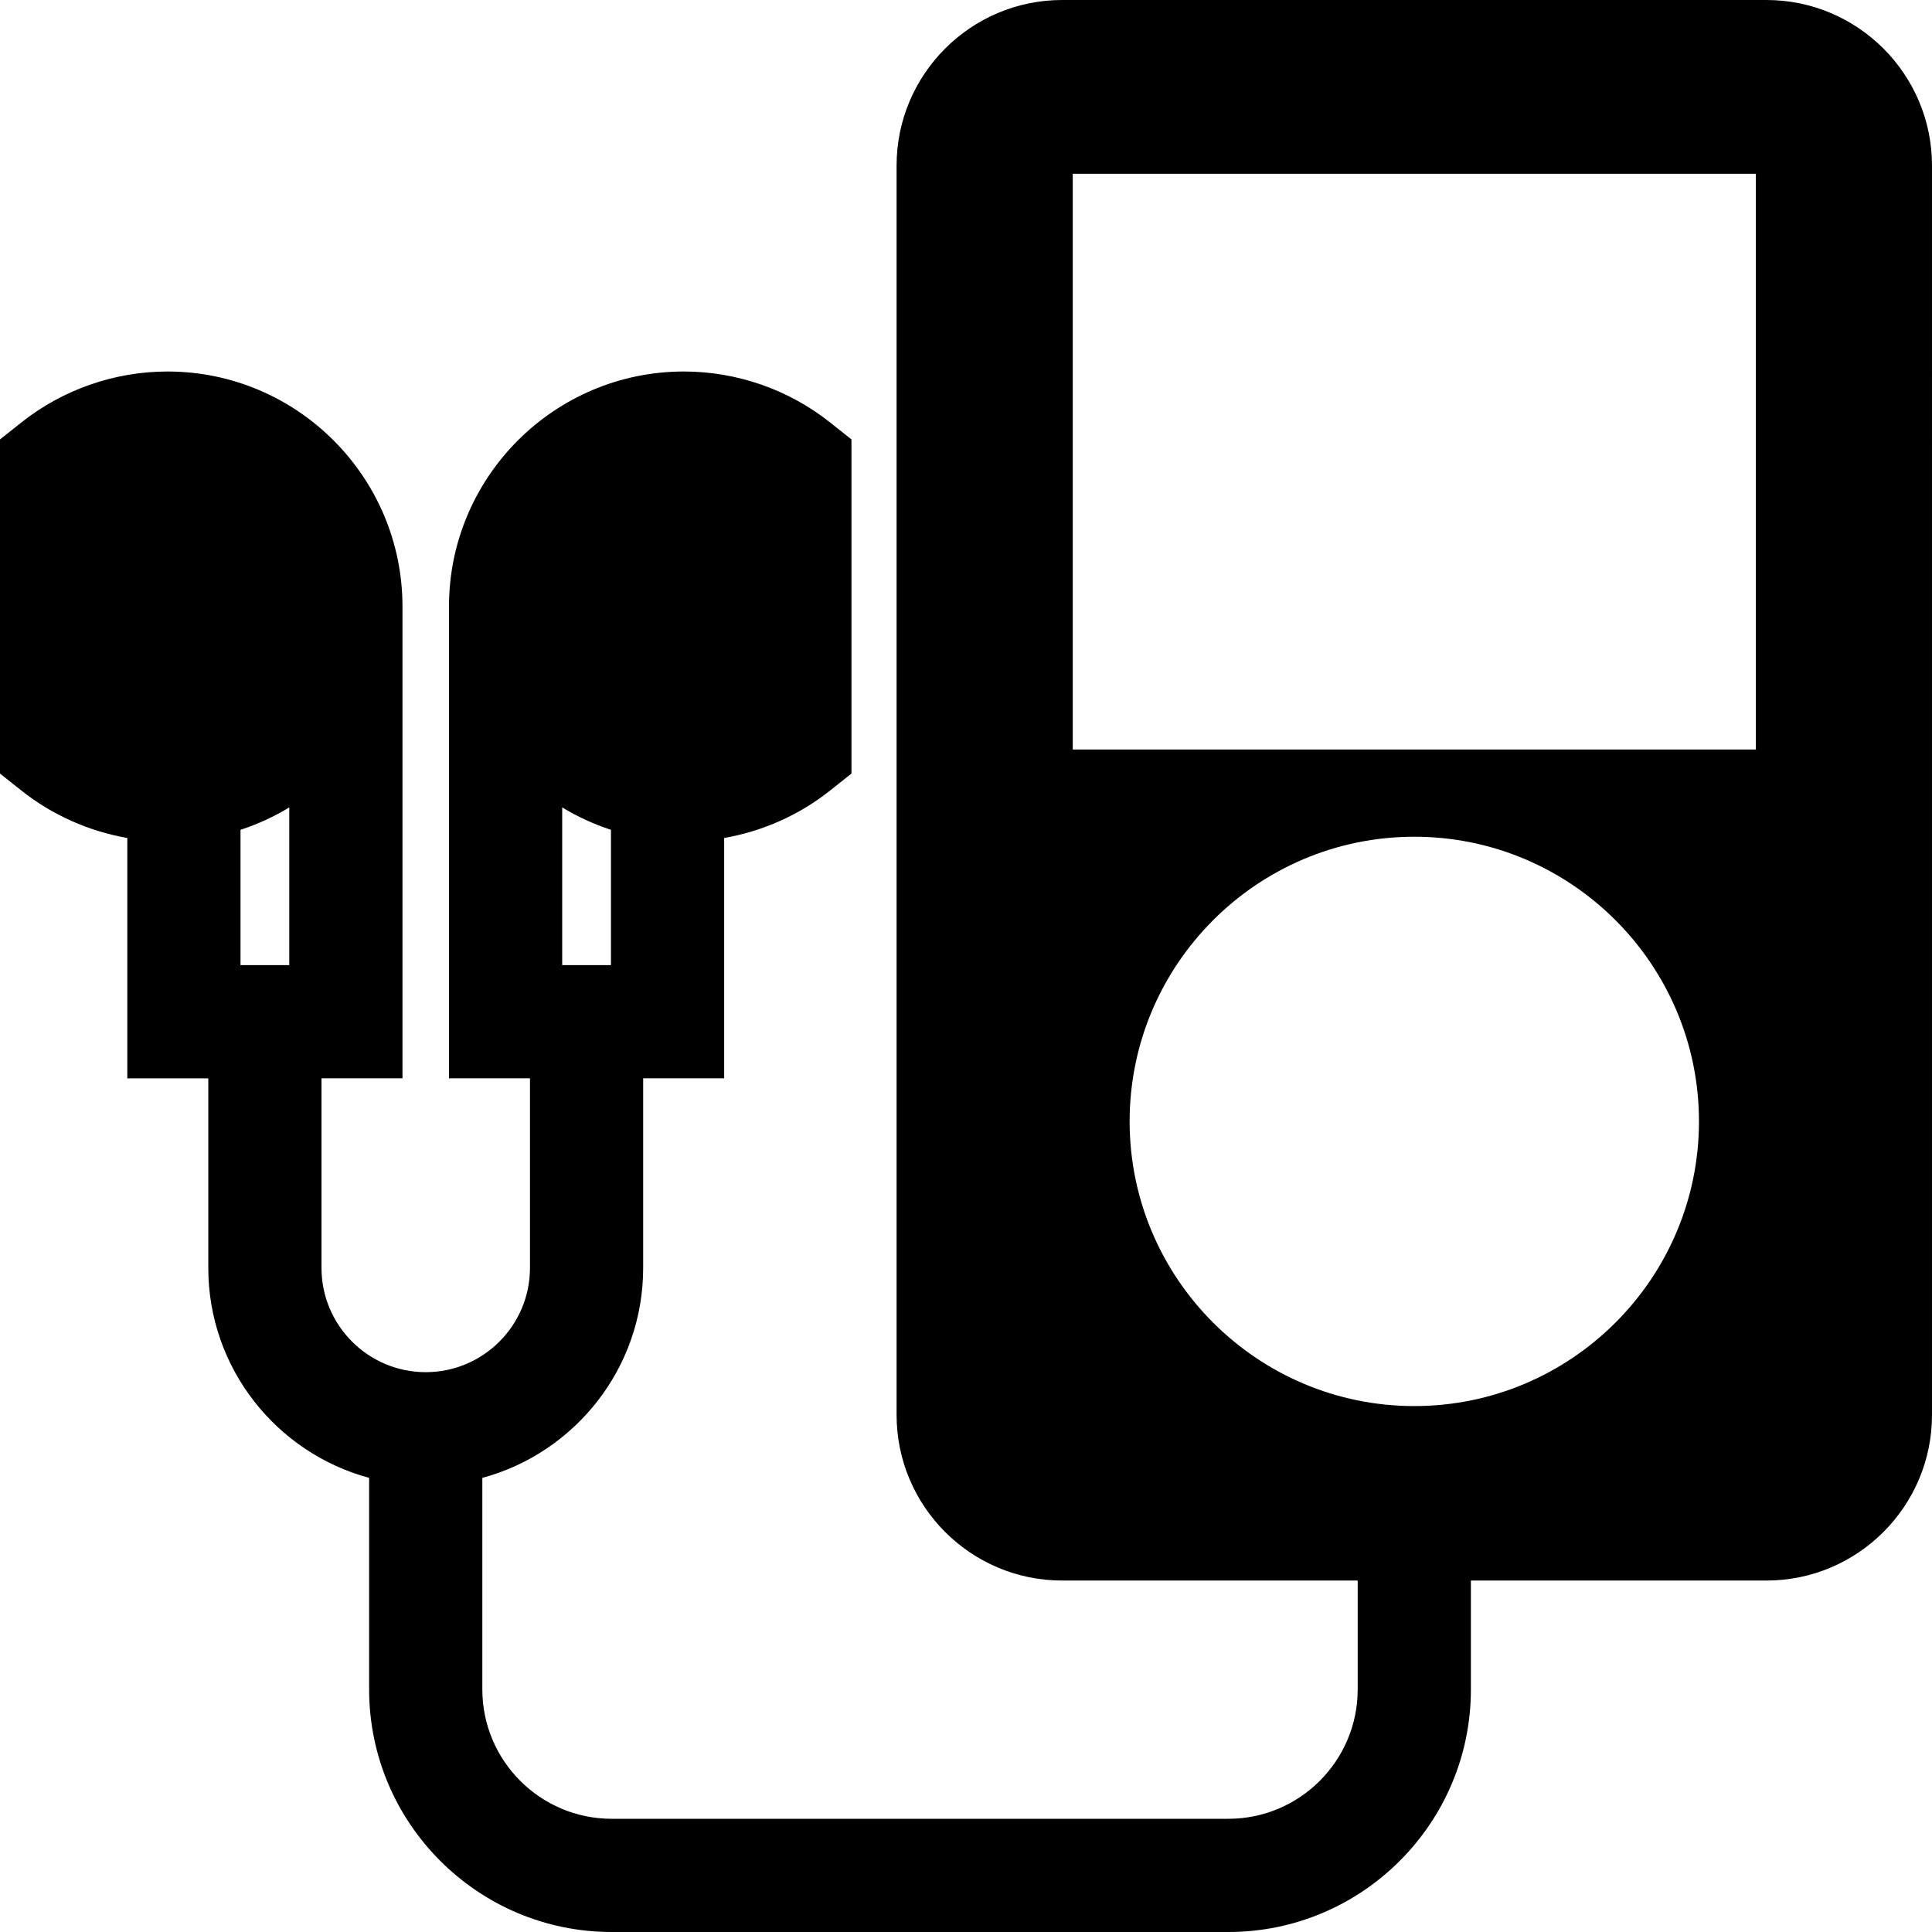 <?xml version="1.0" encoding="iso-8859-1"?>
<!-- Generator: Adobe Illustrator 19.0.0, SVG Export Plug-In . SVG Version: 6.00 Build 0)  -->
<svg xmlns="http://www.w3.org/2000/svg" xmlns:xlink="http://www.w3.org/1999/xlink" version="1.1" id="Layer_1" x="0px" y="0px" viewBox="0 0 512 512" style="enable-background:new 0 0 512 512;" xml:space="preserve">
<g>
	<g>
		<path d="M468.12,0H281.485c-24.195,0-43.88,19.685-43.88,43.88v331.102c0,24.195,19.685,43.88,43.88,43.88h78.317v28.857    c0,18.902-15.379,34.281-34.281,34.281H162.105c-18.903,0-34.282-15.379-34.282-34.281V391.65    c24.522-6.619,42.624-29.046,42.624-55.632V285.77h21.461v-63.695c10.209-1.781,19.915-6.09,28.071-12.571l5.668-4.504v-88.545    l-5.668-4.504c-10.956-8.705-24.705-13.499-38.717-13.499c-34.339,0-62.275,27.937-62.275,62.275v125.042h21.46v50.248    c0,15.231-12.393,27.624-27.624,27.624s-27.623-12.391-27.623-27.622v-50.248h21.46V160.729c0-34.339-27.937-62.275-62.275-62.275    c-14.012,0-27.761,4.794-38.717,13.499L0,116.456v88.545l5.668,4.504c8.157,6.481,17.863,10.79,28.071,12.571v63.695h21.461    v50.248c0,26.586,18.101,49.012,42.623,55.631v56.069c0,35.445,28.837,64.281,64.282,64.281h163.416    c35.444,0,64.281-28.836,64.281-64.281v-28.857h78.317c24.195,0,43.88-19.685,43.88-43.88V43.88C512,19.685,492.315,0,468.12,0z     M148.987,213.97c4.029,2.451,8.363,4.444,12.921,5.939v35.861h-12.921V213.97z M63.74,255.771V219.91    c4.558-1.494,8.892-3.487,12.921-5.939c0,0,0,41.8,0,41.8H63.74z M374.804,372.622c-41.598,0-75.44-33.842-75.44-75.439    s33.843-75.44,75.44-75.44c41.597,0,75.44,33.843,75.44,75.44C450.244,338.78,416.401,372.622,374.804,372.622z M465.318,198.635    H284.289V46.051h181.029V198.635z"/>
	</g>
</g>
<g>
</g>
<g>
</g>
<g>
</g>
<g>
</g>
<g>
</g>
<g>
</g>
<g>
</g>
<g>
</g>
<g>
</g>
<g>
</g>
<g>
</g>
<g>
</g>
<g>
</g>
<g>
</g>
<g>
</g>
</svg>

